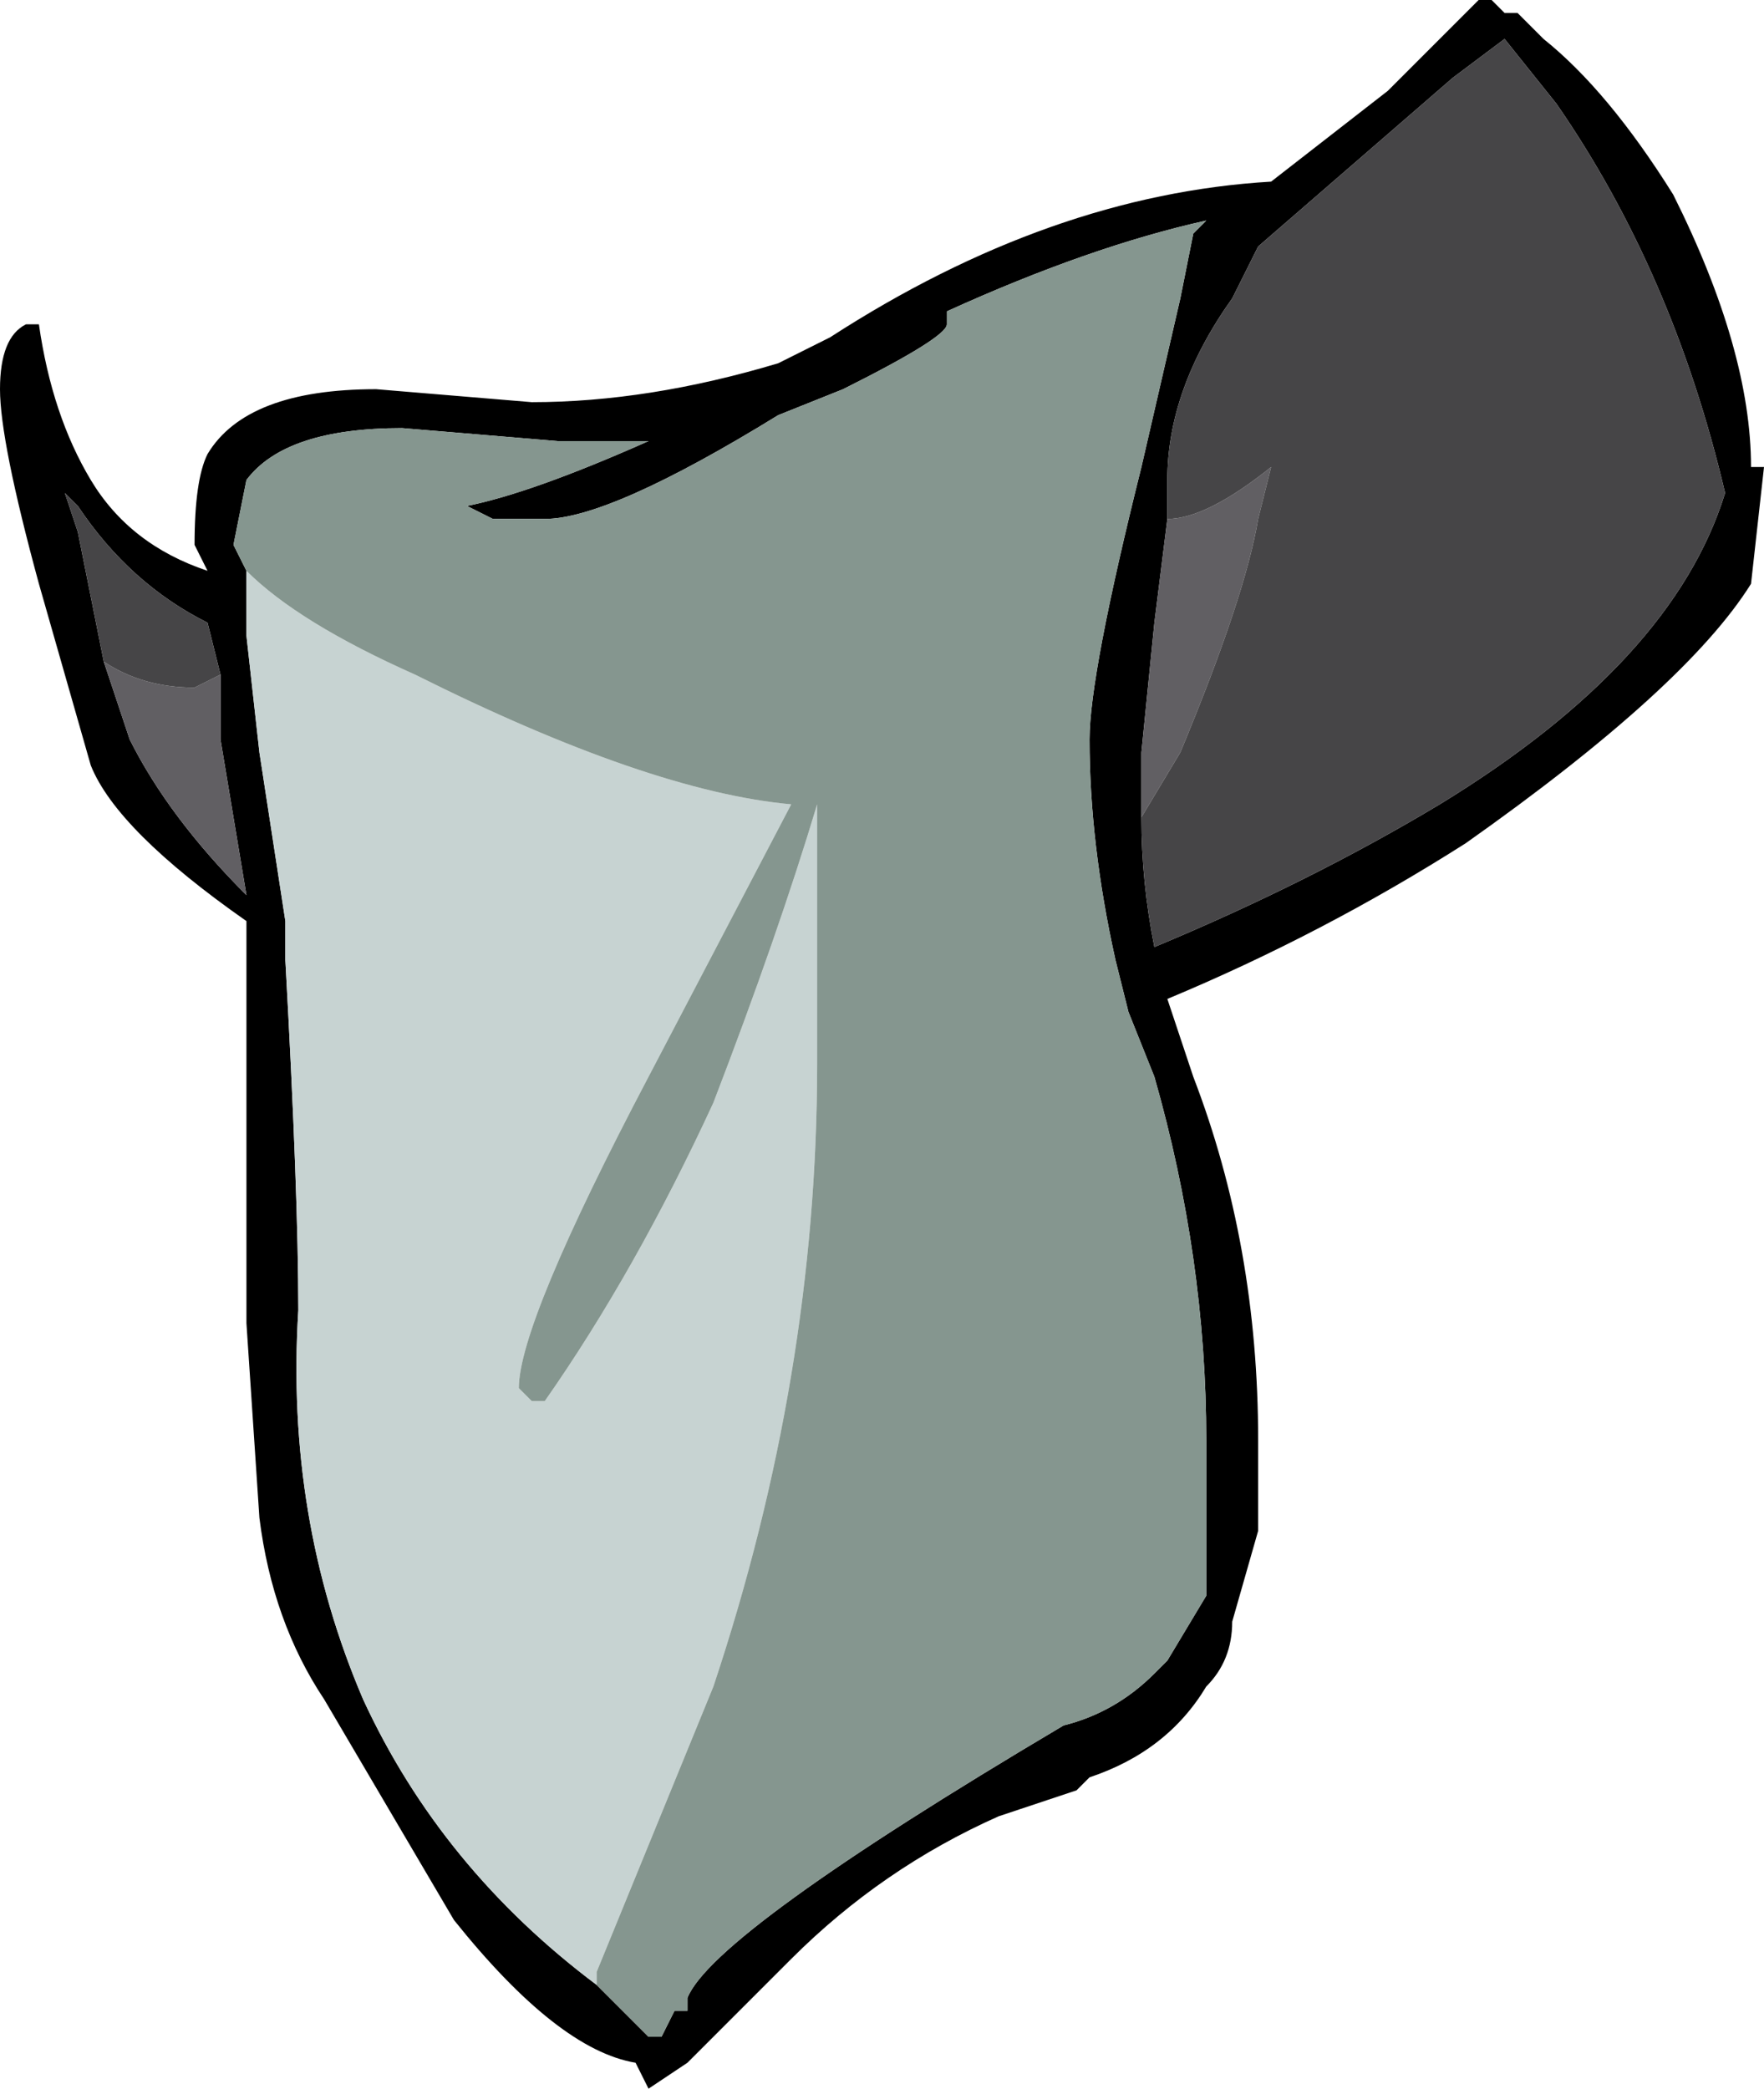 <?xml version="1.0" encoding="UTF-8" standalone="no"?>
<svg xmlns:ffdec="https://www.free-decompiler.com/flash" xmlns:xlink="http://www.w3.org/1999/xlink" ffdec:objectType="shape" height="8.05px" width="6.8px" xmlns="http://www.w3.org/2000/svg">
  <g transform="matrix(1.0, 0.0, 0.0, 1.0, 2.8, 7.95)">
    <path d="M2.55 -7.6 L2.9 -7.95 2.95 -7.95 3.0 -7.9 3.05 -7.9 3.15 -7.8 Q3.4 -7.6 3.65 -7.2 3.95 -6.6 3.95 -6.15 L4.0 -6.15 3.95 -5.7 Q3.7 -5.3 2.85 -4.7 2.3 -4.35 1.7 -4.1 L1.8 -3.8 Q2.05 -3.15 2.05 -2.4 L2.05 -2.05 1.95 -1.7 Q1.95 -1.55 1.85 -1.45 1.7 -1.2 1.4 -1.1 L1.35 -1.05 1.05 -0.95 Q0.6 -0.75 0.25 -0.4 L-0.15 0.0 -0.3 0.1 -0.35 0.0 Q-0.65 -0.05 -1.05 -0.55 L-1.55 -1.4 Q-1.75 -1.7 -1.8 -2.1 L-1.85 -2.85 -1.85 -4.4 Q-2.35 -4.75 -2.45 -5.0 L-2.65 -5.7 Q-2.8 -6.25 -2.8 -6.45 -2.8 -6.65 -2.7 -6.7 L-2.65 -6.7 Q-2.6 -6.35 -2.45 -6.1 -2.3 -5.85 -2.0 -5.75 L-2.05 -5.85 Q-2.05 -6.1 -2.0 -6.2 -1.85 -6.45 -1.35 -6.45 L-0.75 -6.4 Q-0.3 -6.4 0.2 -6.55 L0.4 -6.65 Q1.25 -7.2 2.1 -7.25 L2.55 -7.6 M-0.5 -0.3 L-0.3 -0.1 -0.25 -0.1 -0.2 -0.2 -0.15 -0.2 -0.15 -0.25 Q-0.05 -0.5 1.3 -1.3 1.5 -1.35 1.65 -1.5 L1.7 -1.55 1.85 -1.8 1.85 -2.4 Q1.85 -3.1 1.65 -3.8 L1.55 -4.05 1.5 -4.25 Q1.4 -4.7 1.4 -5.1 1.4 -5.35 1.6 -6.15 L1.75 -6.8 1.8 -7.05 1.85 -7.1 Q1.4 -7.0 0.85 -6.75 L0.85 -6.7 Q0.85 -6.65 0.45 -6.45 L0.2 -6.35 Q-0.45 -5.95 -0.7 -5.95 L-0.9 -5.95 -1.0 -6.0 Q-0.75 -6.05 -0.3 -6.25 L-0.65 -6.25 -1.25 -6.3 Q-1.7 -6.3 -1.85 -6.1 L-1.9 -5.85 -1.85 -5.75 -1.85 -5.5 -1.8 -5.05 -1.7 -4.4 -1.7 -4.25 Q-1.65 -3.35 -1.65 -2.9 -1.7 -2.1 -1.4 -1.4 -1.1 -0.75 -0.5 -0.3 M1.6 -4.8 Q1.6 -4.55 1.65 -4.3 2.25 -4.55 2.75 -4.85 3.65 -5.4 3.85 -6.05 3.65 -6.9 3.2 -7.55 L3.0 -7.8 2.8 -7.65 2.05 -7.0 1.95 -6.8 Q1.7 -6.45 1.7 -6.1 L1.7 -5.95 1.65 -5.55 1.6 -5.05 1.6 -4.8 M-1.95 -5.35 L-2.0 -5.55 Q-2.3 -5.7 -2.5 -6.0 L-2.55 -6.05 -2.5 -5.9 -2.4 -5.4 -2.3 -5.1 Q-2.15 -4.8 -1.85 -4.5 L-1.95 -5.1 -1.95 -5.35" fill="#000000" fill-rule="evenodd" stroke="none"/>
    <path d="M-1.85 -5.75 Q-1.65 -5.55 -1.2 -5.35 -0.3 -4.9 0.25 -4.85 L-0.3 -3.8 Q-0.8 -2.85 -0.8 -2.6 L-0.75 -2.55 -0.7 -2.55 Q-0.35 -3.05 -0.05 -3.7 0.2 -4.35 0.35 -4.85 L0.35 -3.85 Q0.35 -2.65 -0.05 -1.45 L-0.5 -0.35 -0.5 -0.3 Q-1.1 -0.75 -1.4 -1.4 -1.7 -2.1 -1.65 -2.9 -1.65 -3.35 -1.7 -4.25 L-1.7 -4.4 -1.8 -5.05 -1.85 -5.5 -1.85 -5.75" fill="#c7d3d2" fill-rule="evenodd" stroke="none"/>
    <path d="M1.7 -5.95 Q1.85 -5.95 2.1 -6.15 L2.05 -5.95 Q2.0 -5.65 1.75 -5.05 L1.6 -4.8 1.6 -5.05 1.65 -5.55 1.7 -5.95 M-2.4 -5.4 Q-2.25 -5.3 -2.05 -5.3 L-1.95 -5.35 -1.95 -5.1 -1.85 -4.5 Q-2.15 -4.8 -2.3 -5.1 L-2.4 -5.4" fill="#615f63" fill-rule="evenodd" stroke="none"/>
    <path d="M-1.85 -5.75 L-1.9 -5.85 -1.85 -6.1 Q-1.7 -6.3 -1.25 -6.3 L-0.65 -6.25 -0.3 -6.25 Q-0.75 -6.05 -1.0 -6.0 L-0.9 -5.95 -0.7 -5.95 Q-0.45 -5.95 0.2 -6.35 L0.45 -6.45 Q0.85 -6.65 0.85 -6.7 L0.85 -6.75 Q1.4 -7.0 1.85 -7.1 L1.8 -7.05 1.75 -6.8 1.6 -6.15 Q1.4 -5.35 1.4 -5.1 1.4 -4.7 1.5 -4.25 L1.55 -4.05 1.65 -3.8 Q1.85 -3.1 1.85 -2.4 L1.85 -1.8 1.7 -1.55 1.65 -1.5 Q1.5 -1.35 1.3 -1.3 -0.05 -0.5 -0.15 -0.25 L-0.15 -0.2 -0.2 -0.2 -0.25 -0.1 -0.3 -0.1 -0.5 -0.3 -0.5 -0.35 -0.05 -1.45 Q0.35 -2.65 0.35 -3.85 L0.35 -4.85 Q0.2 -4.35 -0.05 -3.7 -0.35 -3.05 -0.7 -2.55 L-0.75 -2.55 -0.8 -2.6 Q-0.8 -2.85 -0.3 -3.8 L0.25 -4.85 Q-0.3 -4.9 -1.2 -5.35 -1.65 -5.55 -1.85 -5.75" fill="#85968f" fill-rule="evenodd" stroke="none"/>
    <path d="M1.7 -5.95 L1.7 -6.1 Q1.7 -6.45 1.95 -6.8 L2.05 -7.0 2.8 -7.65 3.0 -7.8 3.2 -7.55 Q3.65 -6.9 3.85 -6.05 3.65 -5.4 2.75 -4.85 2.25 -4.55 1.65 -4.3 1.6 -4.55 1.6 -4.8 L1.75 -5.05 Q2.0 -5.65 2.05 -5.95 L2.1 -6.15 Q1.85 -5.95 1.7 -5.95 M-2.4 -5.4 L-2.5 -5.9 -2.55 -6.05 -2.5 -6.0 Q-2.3 -5.7 -2.0 -5.55 L-1.95 -5.35 -2.05 -5.3 Q-2.25 -5.3 -2.4 -5.4" fill="#464547" fill-rule="evenodd" stroke="none"/>
  </g>
</svg>
